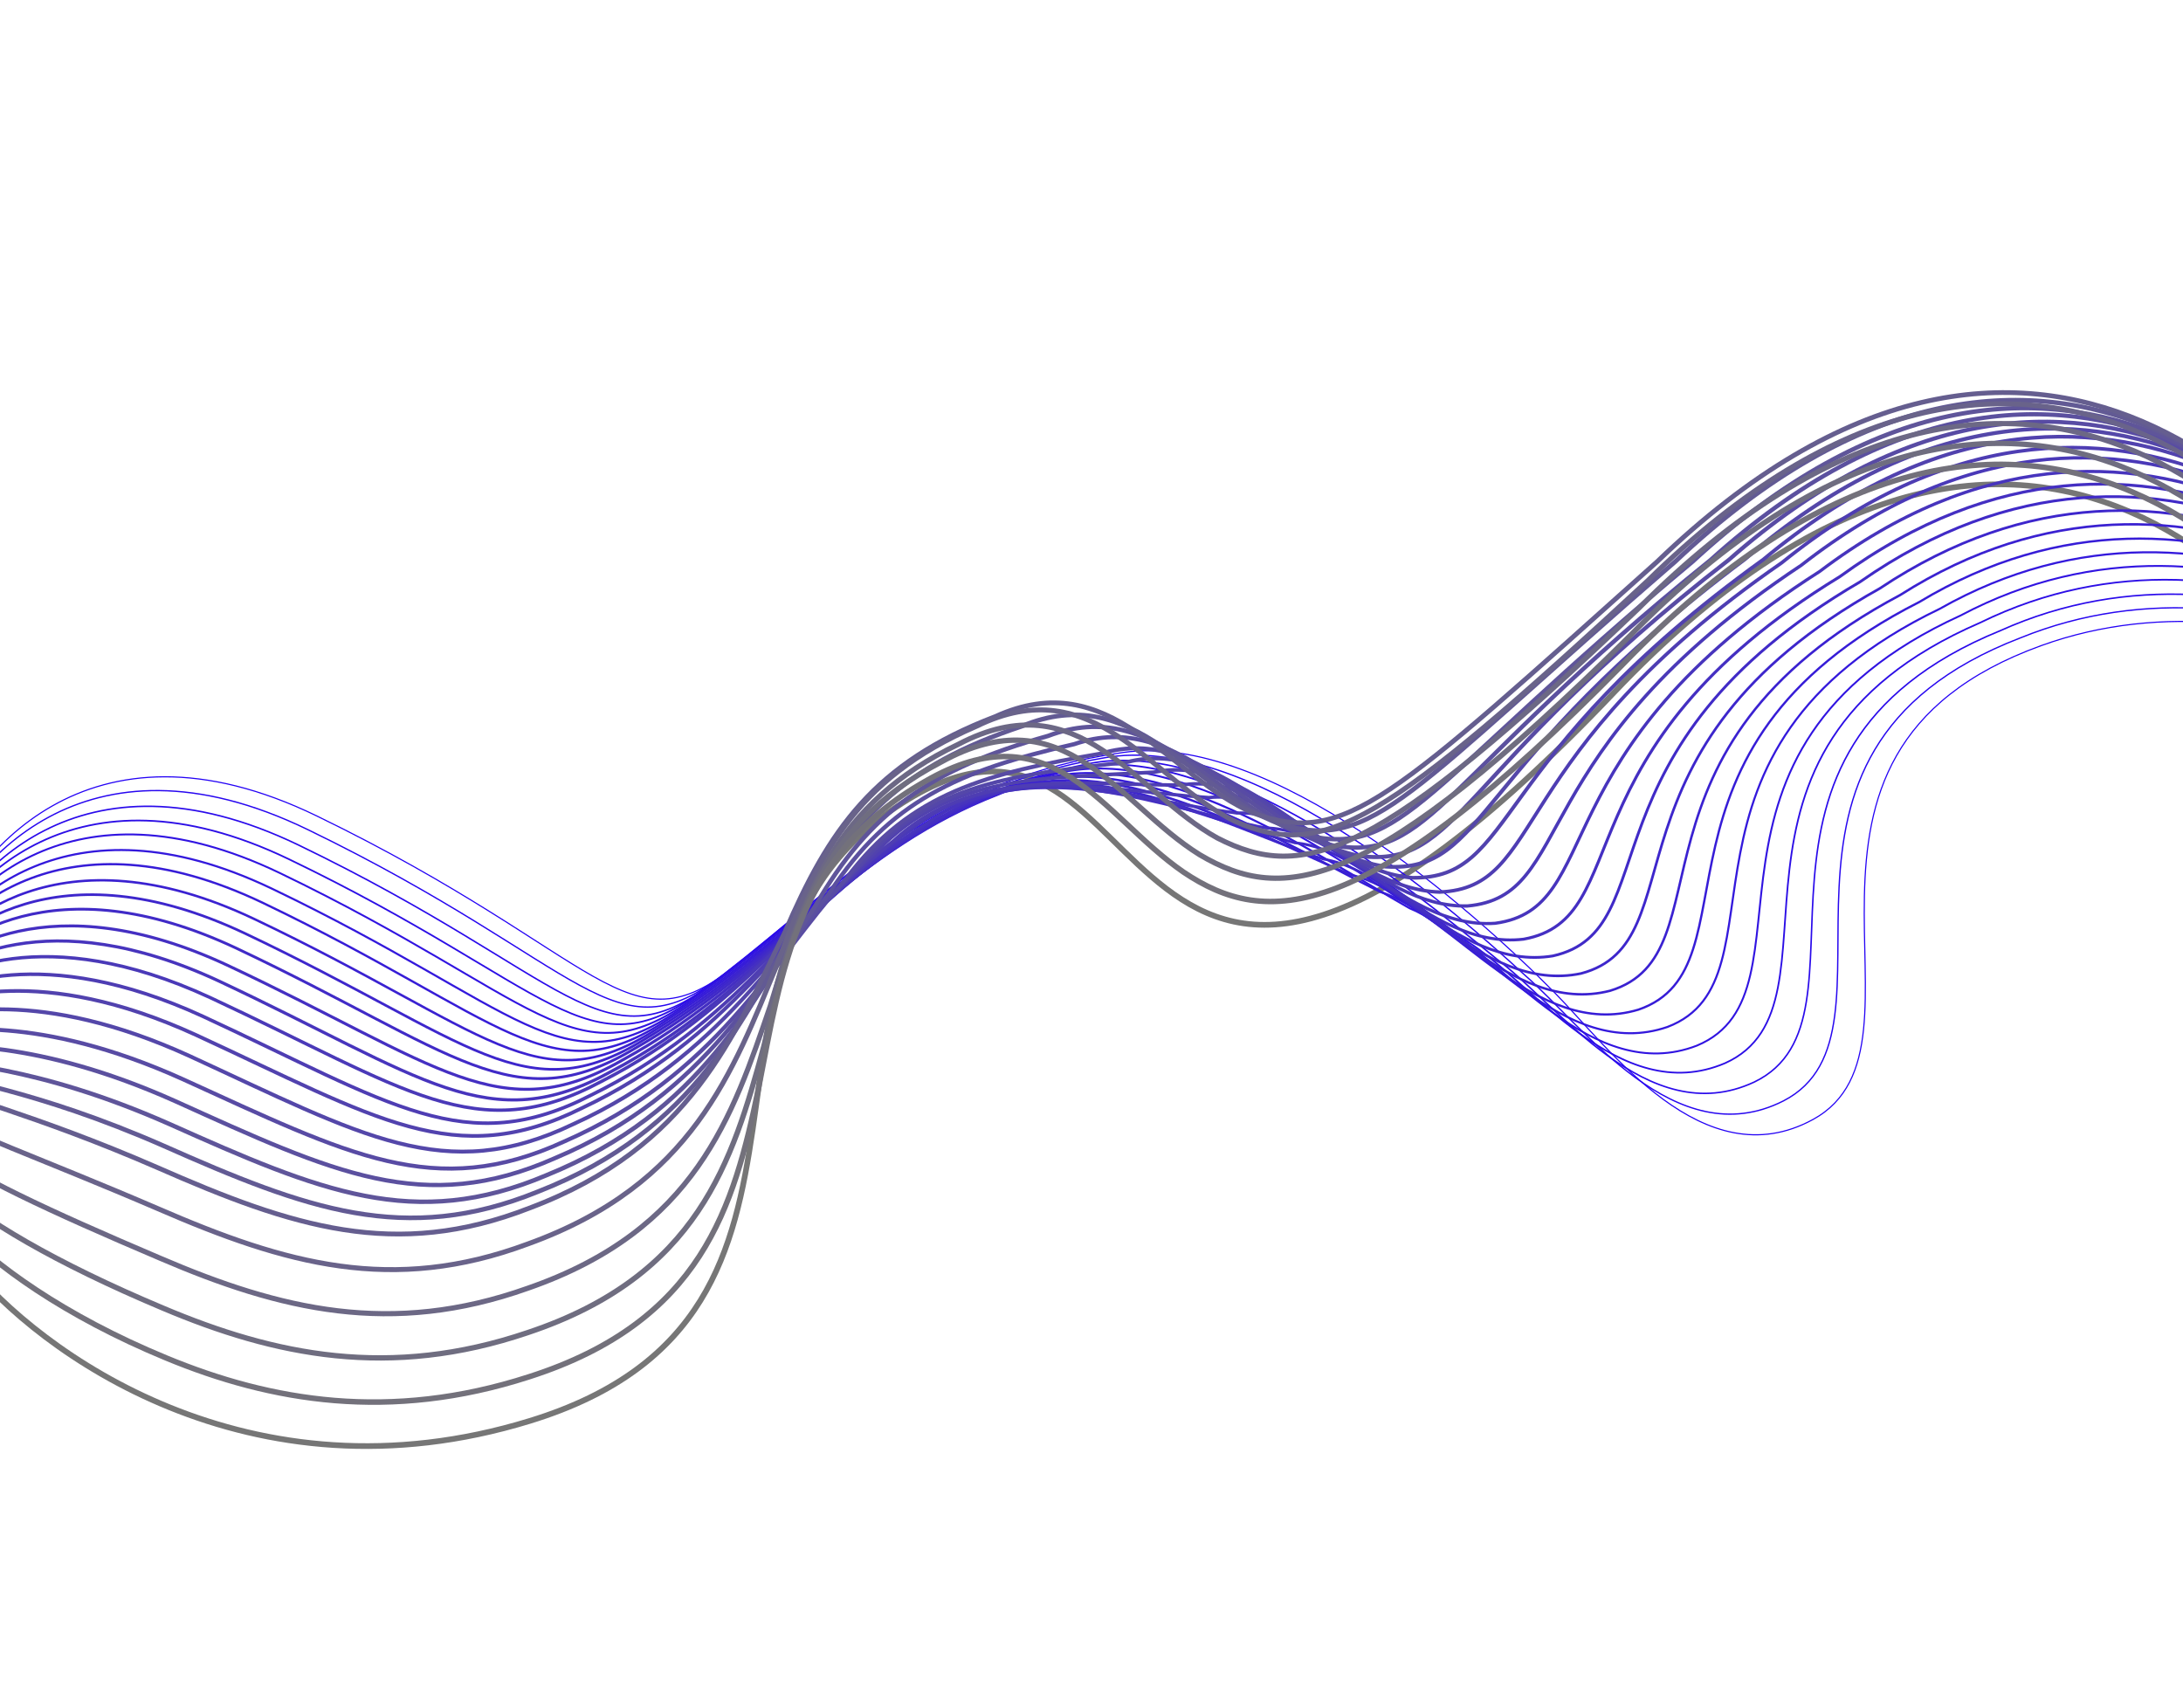 <svg width="1920" height="1502" viewBox="0 0 1920 1502" fill="none" xmlns="http://www.w3.org/2000/svg">
<path d="M-56.046 833.608C-28.756 754.062 76.408 619.517 278.743 717.699C531.661 840.426 550.55 927.085 647.253 848.998C743.955 770.91 826.793 684.878 987.743 661.814C1116.5 643.362 1292.75 797.308 1367.8 873.549C1415.76 922.264 1498.22 1037.09 1594.47 984.655C1714.78 919.106 1528.03 664.341 1795.42 567.782C2009.33 490.535 2244.61 642.473 2335.5 728.097" stroke="#2200F5"/>
<path d="M-28.718 1110.61C33.346 1188.6 219.203 1325.59 466.115 1249.66C774.756 1154.74 569.098 843.16 798.462 703.27C1027.82 563.38 968.667 1083.62 1419.3 609.288C1779.8 229.819 2035.59 526.43 2118.42 722.168" stroke="#767676" stroke-width="5"/>
<path d="M-57.617 835.785C-30.212 760.952 73.146 633.909 270.756 729.666C516.919 849.016 539.402 932.873 637.115 856.383C736.063 779.514 816.558 692.836 971.64 666.441C1095.83 644.465 1265.25 787.87 1341.89 858.327C1392.51 902.335 1473.39 1016.47 1568.55 968.268C1686.79 907.483 1511.41 663.177 1776.99 561.026C1996.66 471.708 2232.73 629.612 2323.31 719.729" stroke="#2605F0" stroke-width="1.16"/>
<path d="M-59.768 839.644C-32.157 769.64 69.584 650.238 262.495 743.183C501.931 858.675 527.938 939.543 626.798 864.701C728.128 789.099 806.419 701.867 955.755 672.04C1075.48 646.462 1238.04 778.883 1316.23 843.342C1369.51 882.509 1448.74 995.639 1542.91 951.672C1659.22 895.648 1495.34 662.449 1759.38 554.642C1985.03 453.217 2221.88 616.529 2312.1 710.864" stroke="#2909EB" stroke-width="1.32"/>
<path d="M-62.331 842.311C-34.553 777.026 65.515 665.116 253.818 755.527C486.643 867.505 516.231 945.538 616.215 872.272C719.905 797.866 795.954 709.98 939.556 676.766C1054.82 647.621 1210.63 769.394 1290.45 828.018C1346.42 862.445 1424.08 974.812 1517.26 935.055C1631.62 883.76 1479.06 661.156 1741.55 547.674C1973.19 434.111 2210.97 603.24 2300.9 702" stroke="#2C0EE6" stroke-width="1.48"/>
<path d="M-63.783 844.832C-35.892 784.184 62.399 679.659 246.121 767.836C472.366 876.672 505.592 952.027 606.622 880.289C712.594 807.032 786.315 718.391 924.12 681.833C1034.87 649.148 1183.99 760.585 1265.45 813.528C1324.13 843.31 1400.29 955.173 1492.43 919.637C1604.78 873.08 1463.42 660.585 1724.22 541.416C1961.7 415.671 2200.48 591.118 2290.18 694.56" stroke="#3013E1" stroke-width="1.64"/>
<path d="M-64.789 848.64C-36.733 792.844 59.823 696.013 238.685 781.359C458.007 886.315 494.742 958.64 596.816 888.599C705.064 816.659 776.502 727.537 908.432 687.611C1014.61 651.38 1156.75 751.832 1239.72 798.772C1301.01 823.714 1375.47 934.513 1466.52 903.229C1576.82 861.459 1447.06 660.131 1706.07 535.44C1949.33 397.733 2188.68 578.471 2277.94 686.054" stroke="#3318DC" stroke-width="1.8"/>
<path d="M-66.165 851.379C-38.005 800.256 56.735 710.872 230.935 793.951C443.579 895.723 483.933 965.345 587.004 896.867C697.481 826.113 766.552 736.263 892.617 692.992C994.226 653.218 1129.6 743.262 1214.17 784.492C1278.13 804.772 1351.06 915.032 1441.03 887.998C1549.28 851 1430.78 659.892 1687.95 529.546C1936.92 379.679 2177.18 566.718 2266.19 678.971" stroke="#361CD7" stroke-width="1.96"/>
<path d="M-68.096 855.876C-39.71 809.585 53.461 727.838 222.968 807.951C428.894 905.682 472.761 972.223 577.044 905.396C689.976 835.909 756.911 745.581 877.296 698.905C974.494 655.562 1103.02 734.552 1189.18 769.732C1255.83 785.138 1327.07 894.241 1416.08 871.392C1522.43 839.105 1415.48 659.261 1671.27 523.313C1926.44 361.44 2167.43 553.492 2256.02 669.752" stroke="#3A21D1" stroke-width="2.12"/>
<path d="M-69.353 858.959C-40.852 817.37 50.518 743.109 215.338 820.877C414.553 915.324 462.022 979.118 567.309 913.875C682.475 845.593 747.055 754.567 861.574 704.536C954.203 657.644 1075.93 726.135 1163.67 755.561C1232.98 766.279 1302.67 874.772 1390.6 856.177C1494.9 828.668 1399.26 659.186 1653.23 517.594C1914.09 343.578 2155.95 541.804 2244.27 662.669" stroke="#3D26CC" stroke-width="2.28"/>
<path d="M-70.529 862.278C-41.887 825.404 47.745 758.641 207.921 833.988C400.478 925.059 451.547 986.074 557.897 922.408C675.362 855.325 737.636 763.606 846.346 710.191C934.452 659.726 1049.4 717.638 1138.75 741.268C1210.74 747.269 1278.88 855.1 1365.77 840.749C1468.07 818.006 1383.76 658.992 1636.02 511.714C1902.73 325.513 2145.51 529.808 2233.56 655.231" stroke="#402AC7" stroke-width="2.44"/>
<path d="M-72.163 867.628C-43.355 835.543 44.572 776.373 199.975 848.929C385.719 936.177 440.311 994.189 547.751 932.176C667.54 866.365 727.578 774.156 830.496 717.407C914.101 663.432 1022.18 710.496 1113.08 728.18C1187.72 729.378 1254.18 836.173 1340.02 826.018C1440.31 808 1367.5 659.979 1618.13 507.193C1890.77 309.085 2134.18 518.617 2221.81 648.146" stroke="#442FC2" stroke-width="2.6"/>
<path d="M-73.08 871.696C-44.153 844.316 41.984 792.639 192.737 862.94C371.816 947.008 430.023 1002.34 538.46 941.895C660.476 877.279 718.137 784.3 815.182 724.147C894.206 666.573 995.492 703.147 1087.97 715.097C1165.28 711.615 1230.22 817.908 1315 812.043C1413.26 798.836 1351.71 661.1 1600.48 502.58C1878.75 292.192 2123.14 508.191 2210.55 642.489" stroke="#4734BD" stroke-width="2.76"/>
<path d="M-74.862 876.617C-45.745 853.988 38.764 809.838 184.888 877.406C357.324 957.725 419.109 1010.09 528.743 951.245C653.204 887.835 708.69 794.293 800.044 730.769C874.65 669.649 969.171 695.437 1063.3 701.458C1143.34 693.176 1206.66 798.517 1290.46 796.827C1386.79 788.317 1336.69 661.424 1584.08 497.271C1868.58 274.819 2113.82 496.193 2200.88 634.687" stroke="#4A39B8" stroke-width="2.92"/>
<path d="M-74.846 883.379C-45.594 865.497 37.144 828.894 178.523 893.928C344.182 970.733 409.52 1020.25 520.17 963.024C646.874 900.862 700.041 806.712 785.542 739.84C855.59 675.184 943.261 690.31 1038.94 690.496C1121.61 677.478 1183.32 782.027 1266.05 784.577C1360.33 780.834 1321.62 664.596 1567.19 494.867C1857.42 260.384 2103.4 487.555 2190.11 630.451" stroke="#4E3DB3" stroke-width="3.08"/>
<path d="M-74.93 889.851C-45.529 876.709 35.482 847.636 172.192 910.178C331.161 983.519 400.087 1030.21 511.806 974.584C640.815 913.638 691.685 818.825 771.376 748.564C836.9 680.334 917.765 684.806 1015.03 679.157C1100.38 661.398 1160.51 765.221 1242.21 772.017C1334.49 773.043 1307.15 667.394 1551.03 491.994C1847.1 245.347 2093.96 478.464 2180.39 625.853" stroke="#5142AE" stroke-width="3.24"/>
<path d="M-74.308 898.36C-44.77 889.97 34.481 868.456 166.531 928.694C318.821 998.786 391.346 1042.78 504.069 988.744C635.308 929.015 683.801 833.422 757.607 759.704C818.54 687.824 892.572 681.672 991.398 670.238C1079.38 647.763 1138 751.064 1218.65 762.184C1308.92 768.058 1292.88 672.849 1534.88 491.659C1836.53 232.646 2084.38 472.273 2170.6 624.464" stroke="#5447A9" stroke-width="3.4"/>
<path d="M-73.976 909.393C-44.261 905.731 33.335 891.712 160.713 949.137C306.31 1015.39 382.41 1056.36 496.334 1003.92C630.028 945.403 676.369 849.331 744.493 772.319C801.022 696.971 868.292 680.078 968.782 662.713C1059.51 635.441 1116.46 737.678 1196.11 752.92C1284.43 763.44 1279.87 679.096 1520.53 492.395C1828.53 221.501 2077.11 466.16 2162.9 622.351" stroke="#584BA4" stroke-width="3.56"/>
<path d="M-74.135 919.006C-44.267 920.095 31.605 913.622 154.316 968.568C293.224 1031.37 372.917 1069.53 487.911 1018.69C623.912 961.383 667.949 864.631 730.253 784.21C782.249 705.267 842.704 677.695 944.786 654.489C1038.19 622.469 1093.57 724 1172.19 743.504C1258.51 758.81 1265.33 685.066 1504.29 492.662C1818.12 209.55 2067.61 460.231 2153.12 620.96" stroke="#5B509F" stroke-width="3.72"/>
<path d="M-72.763 929.681C-42.771 935.481 31.319 936.494 149.218 988.685C281.274 1047.73 364.459 1082.88 480.474 1033.69C618.721 977.653 660.509 880.484 717.02 796.857C764.517 714.526 818.14 676.329 921.755 647.271C1017.79 610.525 1071.47 710.986 1148.97 734.613C1233.22 754.572 1251.46 691.627 1488.69 493.912C1808.36 199.201 2058.32 454.886 2143.34 619.567" stroke="#5F559A" stroke-width="3.88"/>
<path d="M-71.884 938.936C-41.74 949.484 30.628 958.04 143.86 1007.75C269.231 1063.34 356.006 1095.69 473.092 1048.09C613.644 993.269 653.129 895.42 703.823 808.387C746.79 722.464 793.601 673.593 898.807 638.696C997.513 597.204 1049.62 696.958 1126.1 724.845C1208.35 749.587 1237.96 697.238 1473.49 493.824C1799 186.903 2049.86 448.603 2134.6 617.818" stroke="#625A94" stroke-width="4.04"/>
<path d="M-71.006 948.187C-40.718 963.494 29.9 979.615 138.426 1026.86C257.064 1079.01 347.394 1108.56 465.49 1062.58C608.276 1009 645.426 910.479 690.263 820.041C728.665 730.527 768.63 670.972 875.371 630.249C976.695 584.023 1027.23 683.077 1102.65 715.241C1182.88 744.784 1223.84 703.057 1457.53 493.977C1788.66 174.894 2040.36 442.657 2124.82 616.424" stroke="#655E8F" stroke-width="4.2"/>
<path d="M-64.143 974.725C-33.692 994.776 35.232 1018.43 139.117 1063.13C251.096 1111.76 345.042 1138.46 464.271 1094.06C609.437 1041.68 644.328 942.5 683.39 848.665C717.3 755.569 750.475 685.323 858.859 638.731C962.907 587.738 1011.87 686.029 1086.28 722.426C1164.54 756.726 1216.91 725.63 1449.05 510.844C1786.23 179.549 2038.86 453.163 2123.02 631.382" stroke="#69638A" stroke-width="4.36"/>
<path d="M-55.973 1008.39C-25.359 1033.23 41.858 1064.47 141.084 1106.71C246.382 1151.9 343.925 1175.81 464.226 1133.01C611.7 1081.86 644.274 981.953 677.498 884.656C706.859 787.913 733.195 706.916 843.162 654.461C949.876 598.699 997.281 696.328 1070.68 737.027C1146.96 776.153 1210.72 755.705 1441.13 535.136C1784.1 191.499 2037.69 471.308 2121.61 654.167" stroke="#6C6885" stroke-width="4.52"/>
<path d="M-47.745 1042.23C-16.97 1071.84 48.539 1110.66 143.093 1150.41C241.696 1192.13 342.829 1213.22 464.203 1172.03C613.987 1122.1 644.254 1021.5 671.648 920.764C696.465 820.394 715.963 728.648 827.512 670.325C936.891 609.795 982.729 706.72 1055.1 751.705C1129.4 795.64 1204.56 785.866 1433.25 559.553C1782.03 203.634 2036.54 489.521 2120.2 676.954" stroke="#6F6D80" stroke-width="4.68"/>
<path d="M-38.044 1076.97C-7.156 1111.21 56.568 1157.4 146.369 1194.42C238.194 1232.42 342.853 1250.51 465.299 1210.91C617.388 1162.21 645.453 1061.22 667.125 957.352C687.509 853.671 700.274 751.485 813.431 687.369C925.504 622.153 969.646 718 1040.92 767.029C1113.15 815.535 1199.67 816.352 1426.82 584.798C1781.69 217.401 2036.69 508.106 2119.83 699.383" stroke="#73717B" stroke-width="4.84"/>
</svg>

